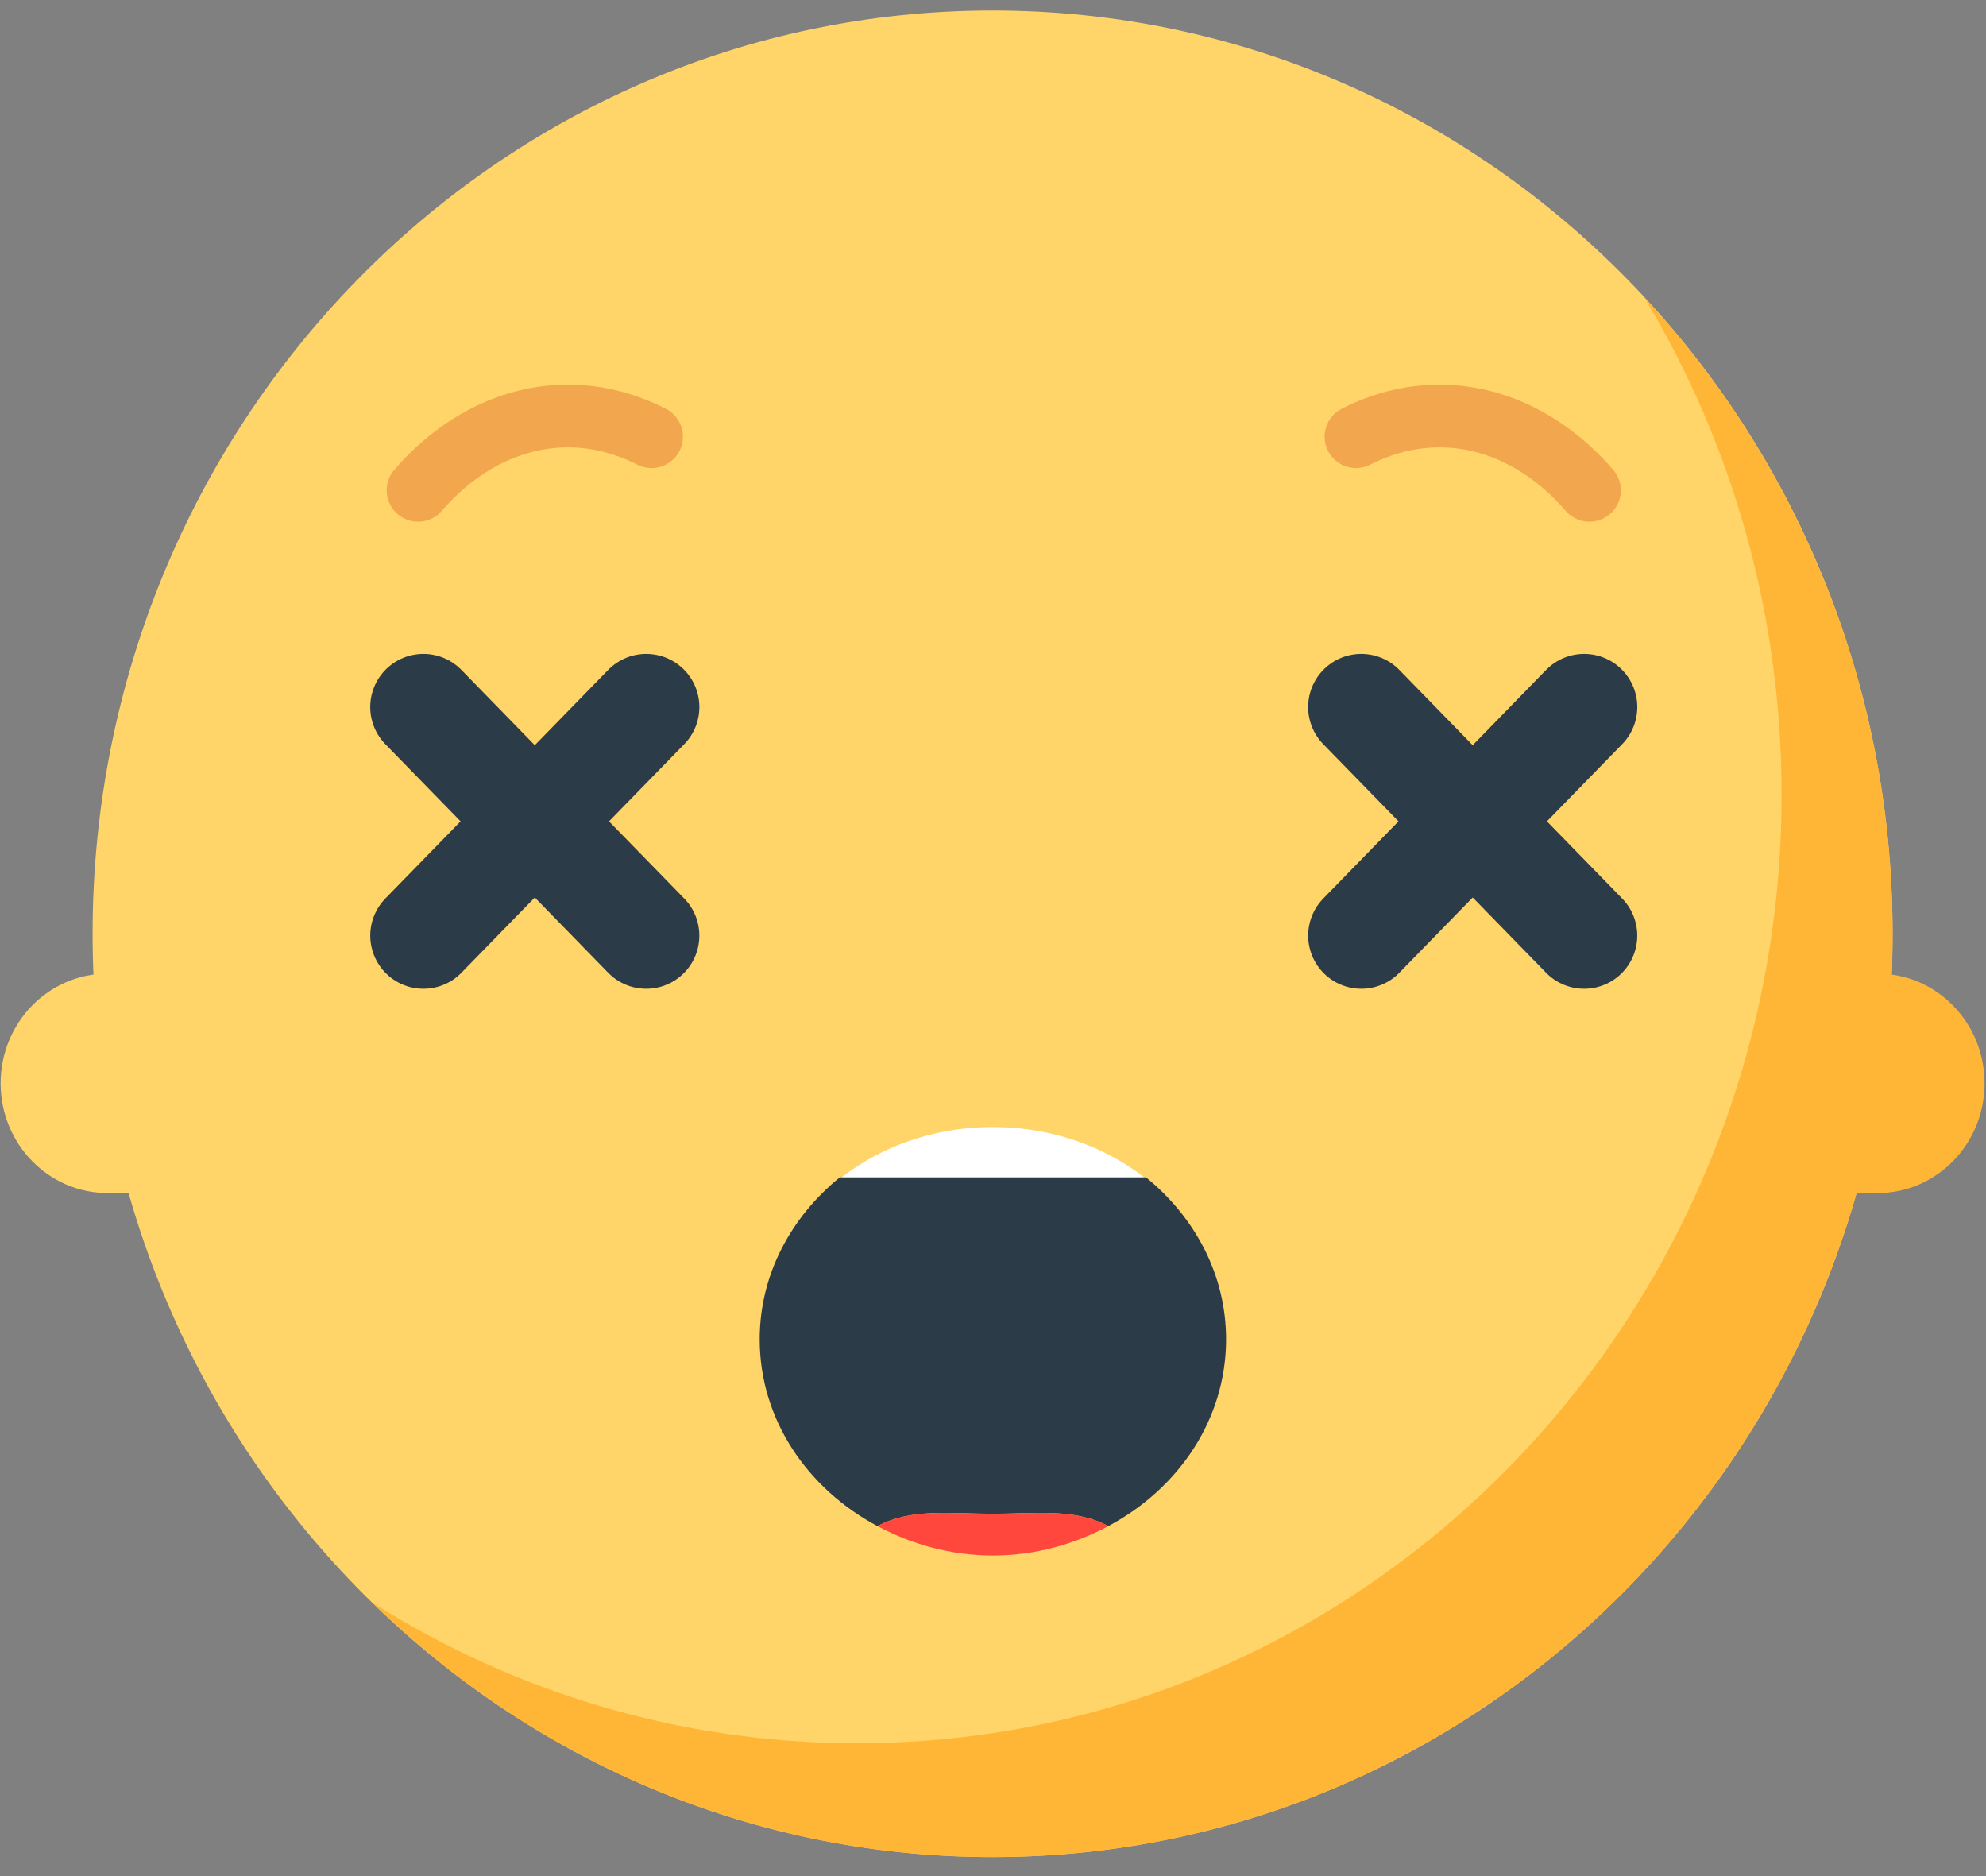 <svg xmlns="http://www.w3.org/2000/svg" width="72" height="68" viewBox="0 0 72 68">
  <rect x="0" y="0" width="72" height="68" fill="#808080" stroke="none"/>
  <g fill="none" fill-rule="evenodd">
    <path fill="#FFD469" d="M68.613,33.846 C68.613,52.33 54.006,67.311 35.985,67.311 C17.965,67.311 3.357,52.33 3.357,33.846 C3.357,15.365 17.965,0.381 35.985,0.381 C54.006,0.381 68.613,15.365 68.613,33.846"/>
    <path fill="#FFB636" d="M59.616,10.788 C62.769,16.026 64.59,22.195 64.59,28.805 C64.59,47.791 49.581,63.186 31.068,63.186 C24.626,63.186 18.61,61.318 13.501,58.087 C19.353,63.799 27.268,67.31 35.985,67.31 C54.005,67.31 68.613,52.33 68.613,33.847 C68.613,24.905 65.19,16.787 59.616,10.788"/>
    <path fill="#FFD469" d="M0.023,39.266 C0.023,37.07 1.759,35.29 3.9,35.29 L15.206,35.29 C17.347,35.29 19.082,37.07 19.082,39.266 C19.082,41.462 17.347,43.243 15.206,43.243 L3.9,43.243 C1.759,43.243 0.023,41.462 0.023,39.266"/>
    <path fill="#FFB636" d="M64.087,39.266 C64.087,37.07 63.63,35.29 65.771,35.29 L68.071,35.29 C70.212,35.29 71.948,37.07 71.948,39.266 C71.948,41.462 70.212,43.243 68.071,43.243 L65,43.243 C62.859,43.243 64.087,41.462 64.087,39.266"/>
    <path fill="#FFF" d="M44.286,48.152 C44.286,52.185 40.575,45.086 35.996,45.086 C31.418,45.086 27.707,52.185 27.707,48.152 C27.707,44.119 31.418,40.85 35.996,40.85 C40.575,40.85 44.286,44.119 44.286,48.152"/>
    <path fill="#2B3B47" d="M41.546,42.674 L30.446,42.674 C28.681,44.11 27.542,46.194 27.542,48.544 C27.542,51.454 29.273,53.962 31.811,55.315 C33.049,54.656 34.466,54.867 35.996,54.867 C37.526,54.867 38.943,54.656 40.181,55.315 C42.72,53.962 44.45,51.454 44.45,48.544 C44.45,46.194 43.311,44.11 41.546,42.674"/>
    <path fill="#FF473E" d="M31.811,55.315 C33.048,55.973 34.465,56.38 35.996,56.38 C37.526,56.38 38.944,55.973 40.181,55.315 C38.944,54.656 37.526,54.867 35.996,54.867 C34.465,54.867 33.048,54.656 31.811,55.315"/>
    <path stroke="#F2A74E" stroke-linecap="round" stroke-linejoin="round" stroke-width="2.275" d="M49.16 15.828C52.157 14.302 55.384 15.181 57.623 17.772M23.62 15.828C20.623 14.302 17.396 15.181 15.157 17.772"/>
    <path stroke="#2B3B47" stroke-linecap="round" stroke-width="3.853" d="M15.349 25.627L23.427 33.912M23.428 25.627L15.35 33.912M49.352 25.627L57.43 33.912M57.431 25.627L49.353 33.912"/>
  </g>
</svg>
